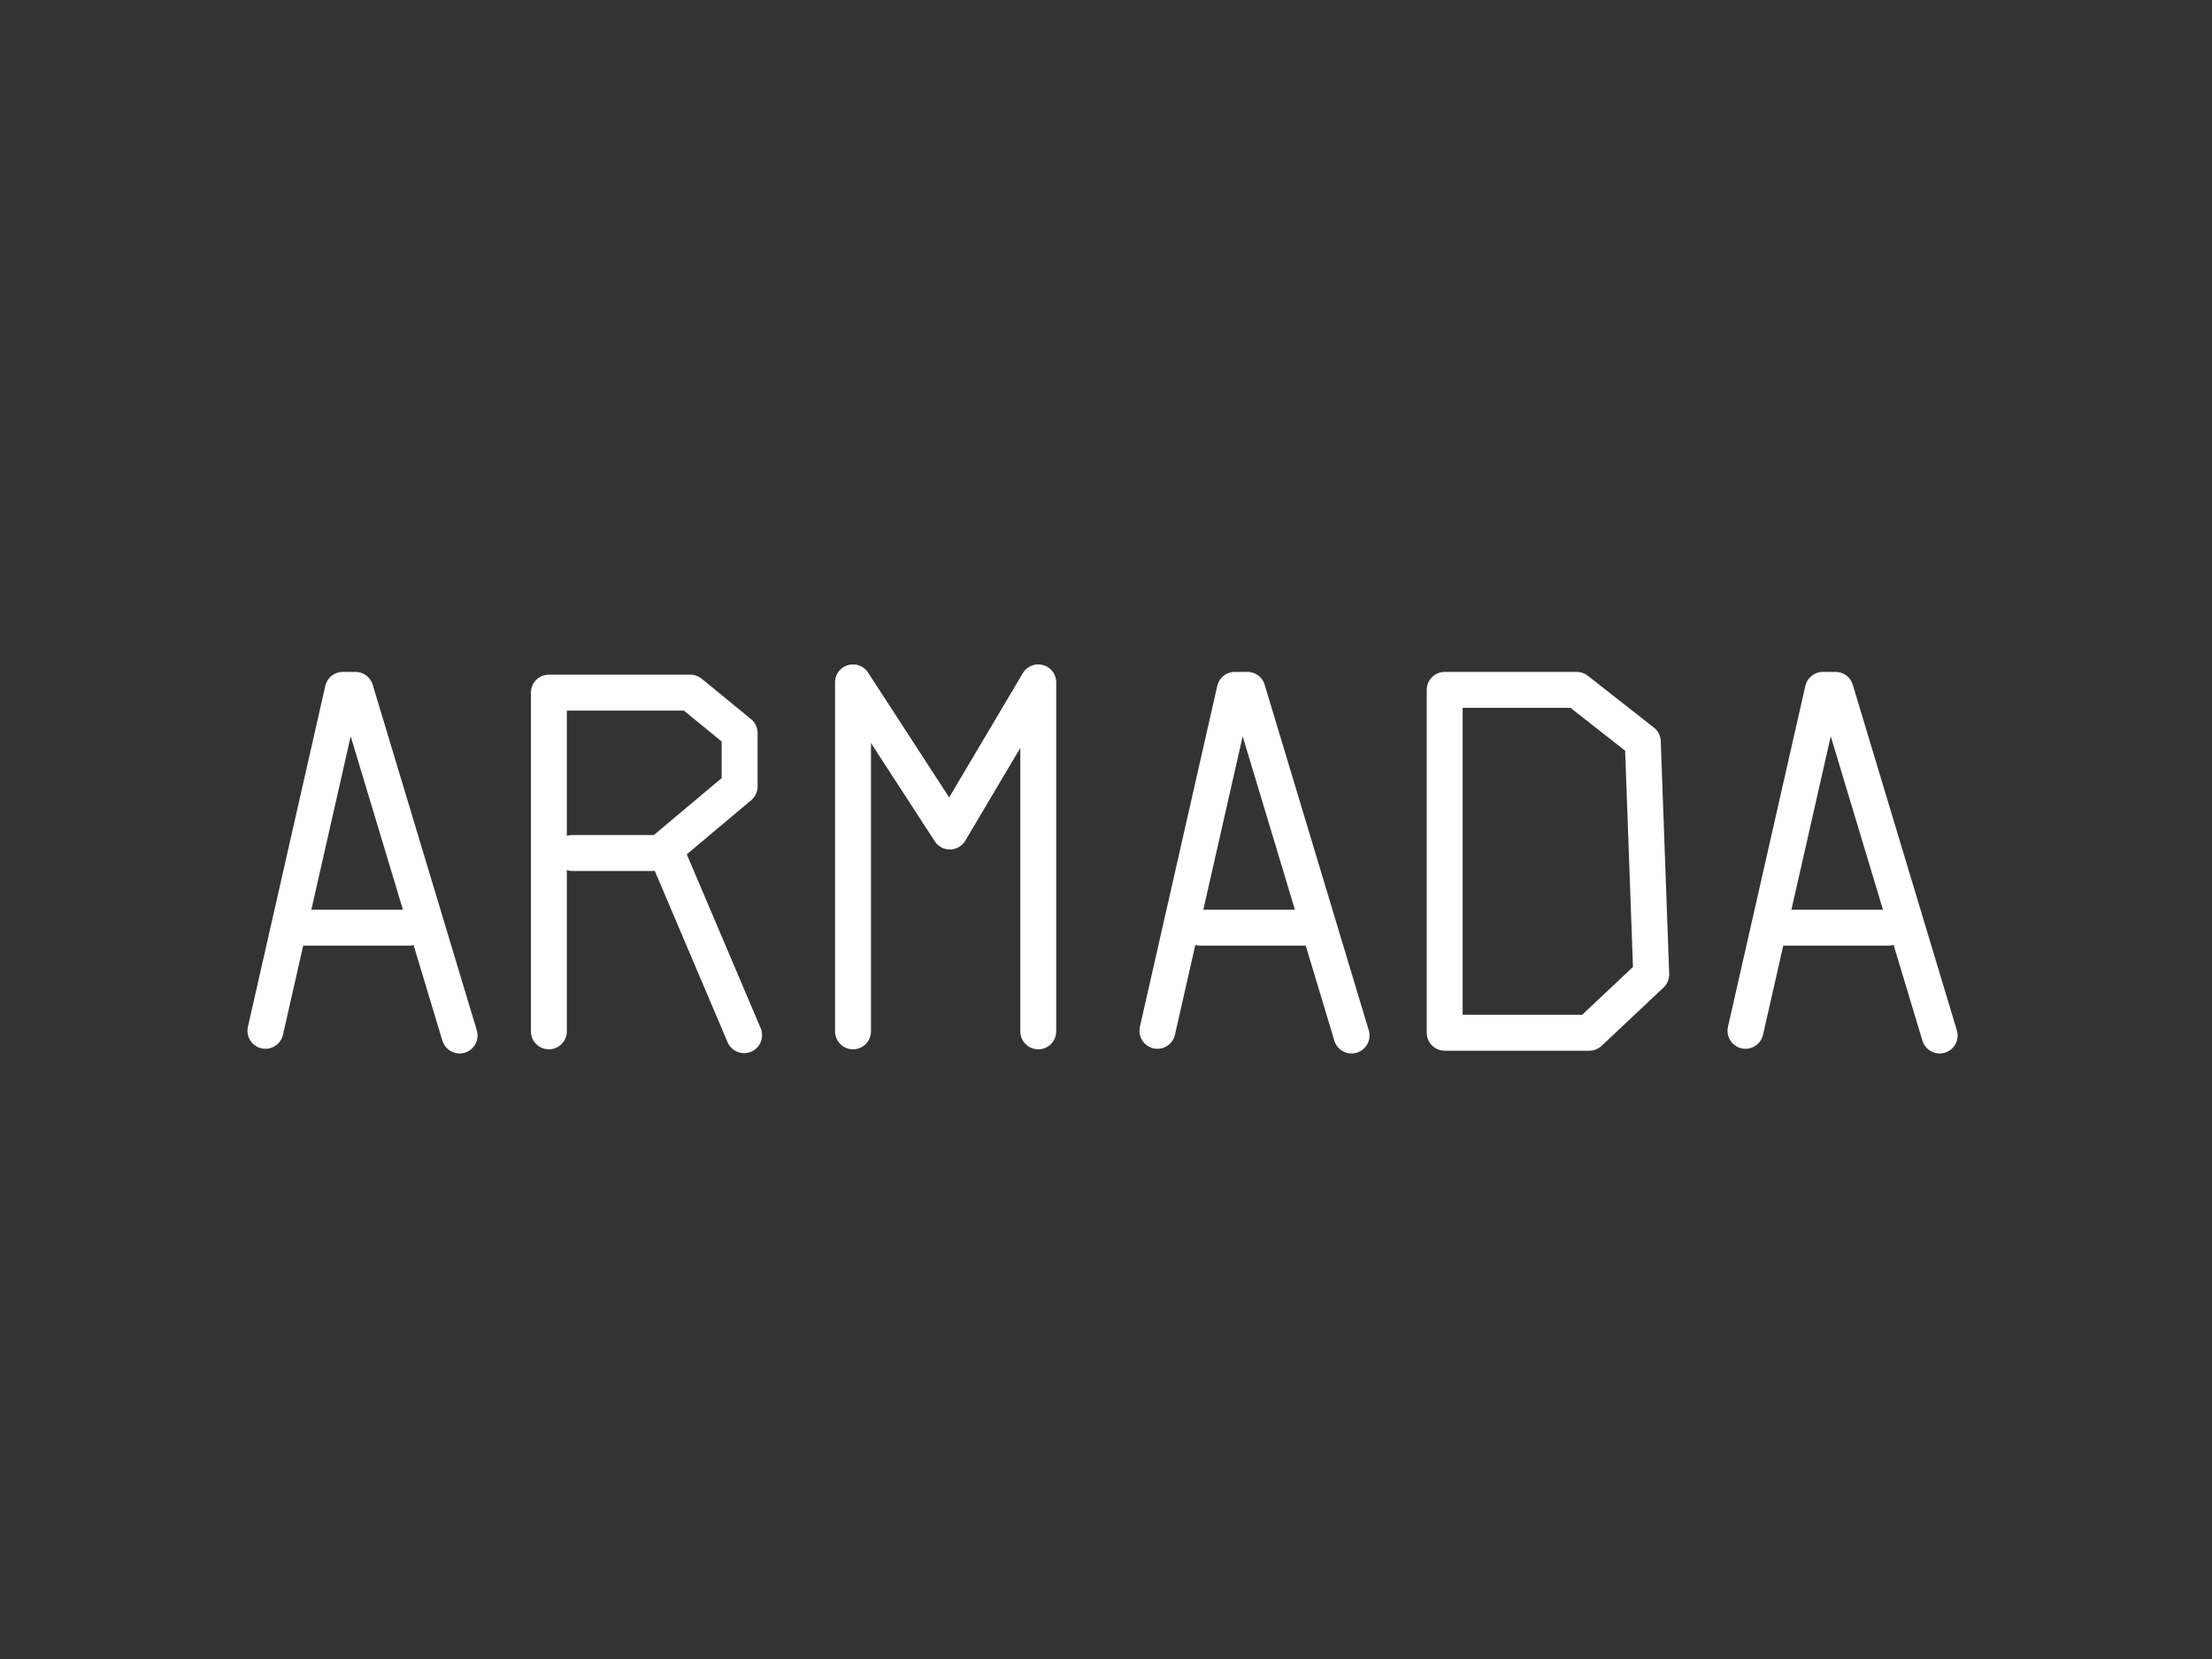 <?xml version="1.0" encoding="utf-8"?>
<!-- Generator: Adobe Illustrator 16.0.0, SVG Export Plug-In . SVG Version: 6.00 Build 0)  -->
<!DOCTYPE svg PUBLIC "-//W3C//DTD SVG 1.1//EN" "http://www.w3.org/Graphics/SVG/1.1/DTD/svg11.dtd">
<svg version="1.1" id="Layer_1" xmlns="http://www.w3.org/2000/svg" xmlns:xlink="http://www.w3.org/1999/xlink" x="0px" y="0px"
	 width="800px" height="600px" viewBox="0 0 800 600" enable-background="new 0 0 800 600" xml:space="preserve">
<rect x="0" y="0" width="800" height="600" fill="#333333" stroke="none"/>
<g id="Layer_2">
	<g>
		
			<polyline fill="none" stroke="#FFFFFF" stroke-width="13" stroke-linecap="round" stroke-linejoin="round" stroke-miterlimit="10" points="
			96,372.806 123.985,249.5 128.564,249.5 166.218,374.501 		"/>
		
			<line fill="none" stroke="#FFFFFF" stroke-width="13" stroke-linecap="round" stroke-linejoin="round" stroke-miterlimit="10" x1="109" y1="335.5" x2="148" y2="335.5"/>
		
			<polyline fill="none" stroke="#FFFFFF" stroke-width="13" stroke-linecap="round" stroke-linejoin="round" stroke-miterlimit="10" points="
			198.5,373 198.5,250.5 249.665,250.5 267.5,265.105 267.5,284.44 240.52,307.083 269.12,374.387 		"/>
		
			<line fill="none" stroke="#FFFFFF" stroke-width="13" stroke-linecap="round" stroke-linejoin="round" stroke-miterlimit="10" x1="207" y1="308.5" x2="236" y2="308.5"/>
		
			<polyline fill="none" stroke="#FFFFFF" stroke-width="13" stroke-linecap="round" stroke-linejoin="round" stroke-miterlimit="10" points="
			308.5,373 308.5,246.788 343.526,300.723 375.5,246.788 375.5,373 		"/>
		
			<polyline fill="none" stroke="#FFFFFF" stroke-width="13" stroke-linecap="round" stroke-linejoin="round" stroke-miterlimit="10" points="
			418.594,372.806 446.579,249.5 451.158,249.5 488.812,374.501 		"/>
		
			<line fill="none" stroke="#FFFFFF" stroke-width="13" stroke-linecap="round" stroke-linejoin="round" stroke-miterlimit="10" x1="434" y1="335.5" x2="473" y2="335.5"/>
		
			<polyline fill="none" stroke="#FFFFFF" stroke-width="13" stroke-linecap="round" stroke-linejoin="round" stroke-miterlimit="10" points="
			631.281,372.806 659.267,249.5 663.846,249.5 701.499,374.501 		"/>
		
			<line fill="none" stroke="#FFFFFF" stroke-width="13" stroke-linecap="round" stroke-linejoin="round" stroke-miterlimit="10" x1="645" y1="335.5" x2="683" y2="335.5"/>
		
			<polygon fill="none" stroke="#FFFFFF" stroke-width="13" stroke-linecap="round" stroke-linejoin="round" stroke-miterlimit="10" points="
			522.5,373.5 522.5,249.5 570.223,249.5 594.138,268.242 597.19,352.418 574.802,373.5 		"/>
	</g>
</g>
</svg>
